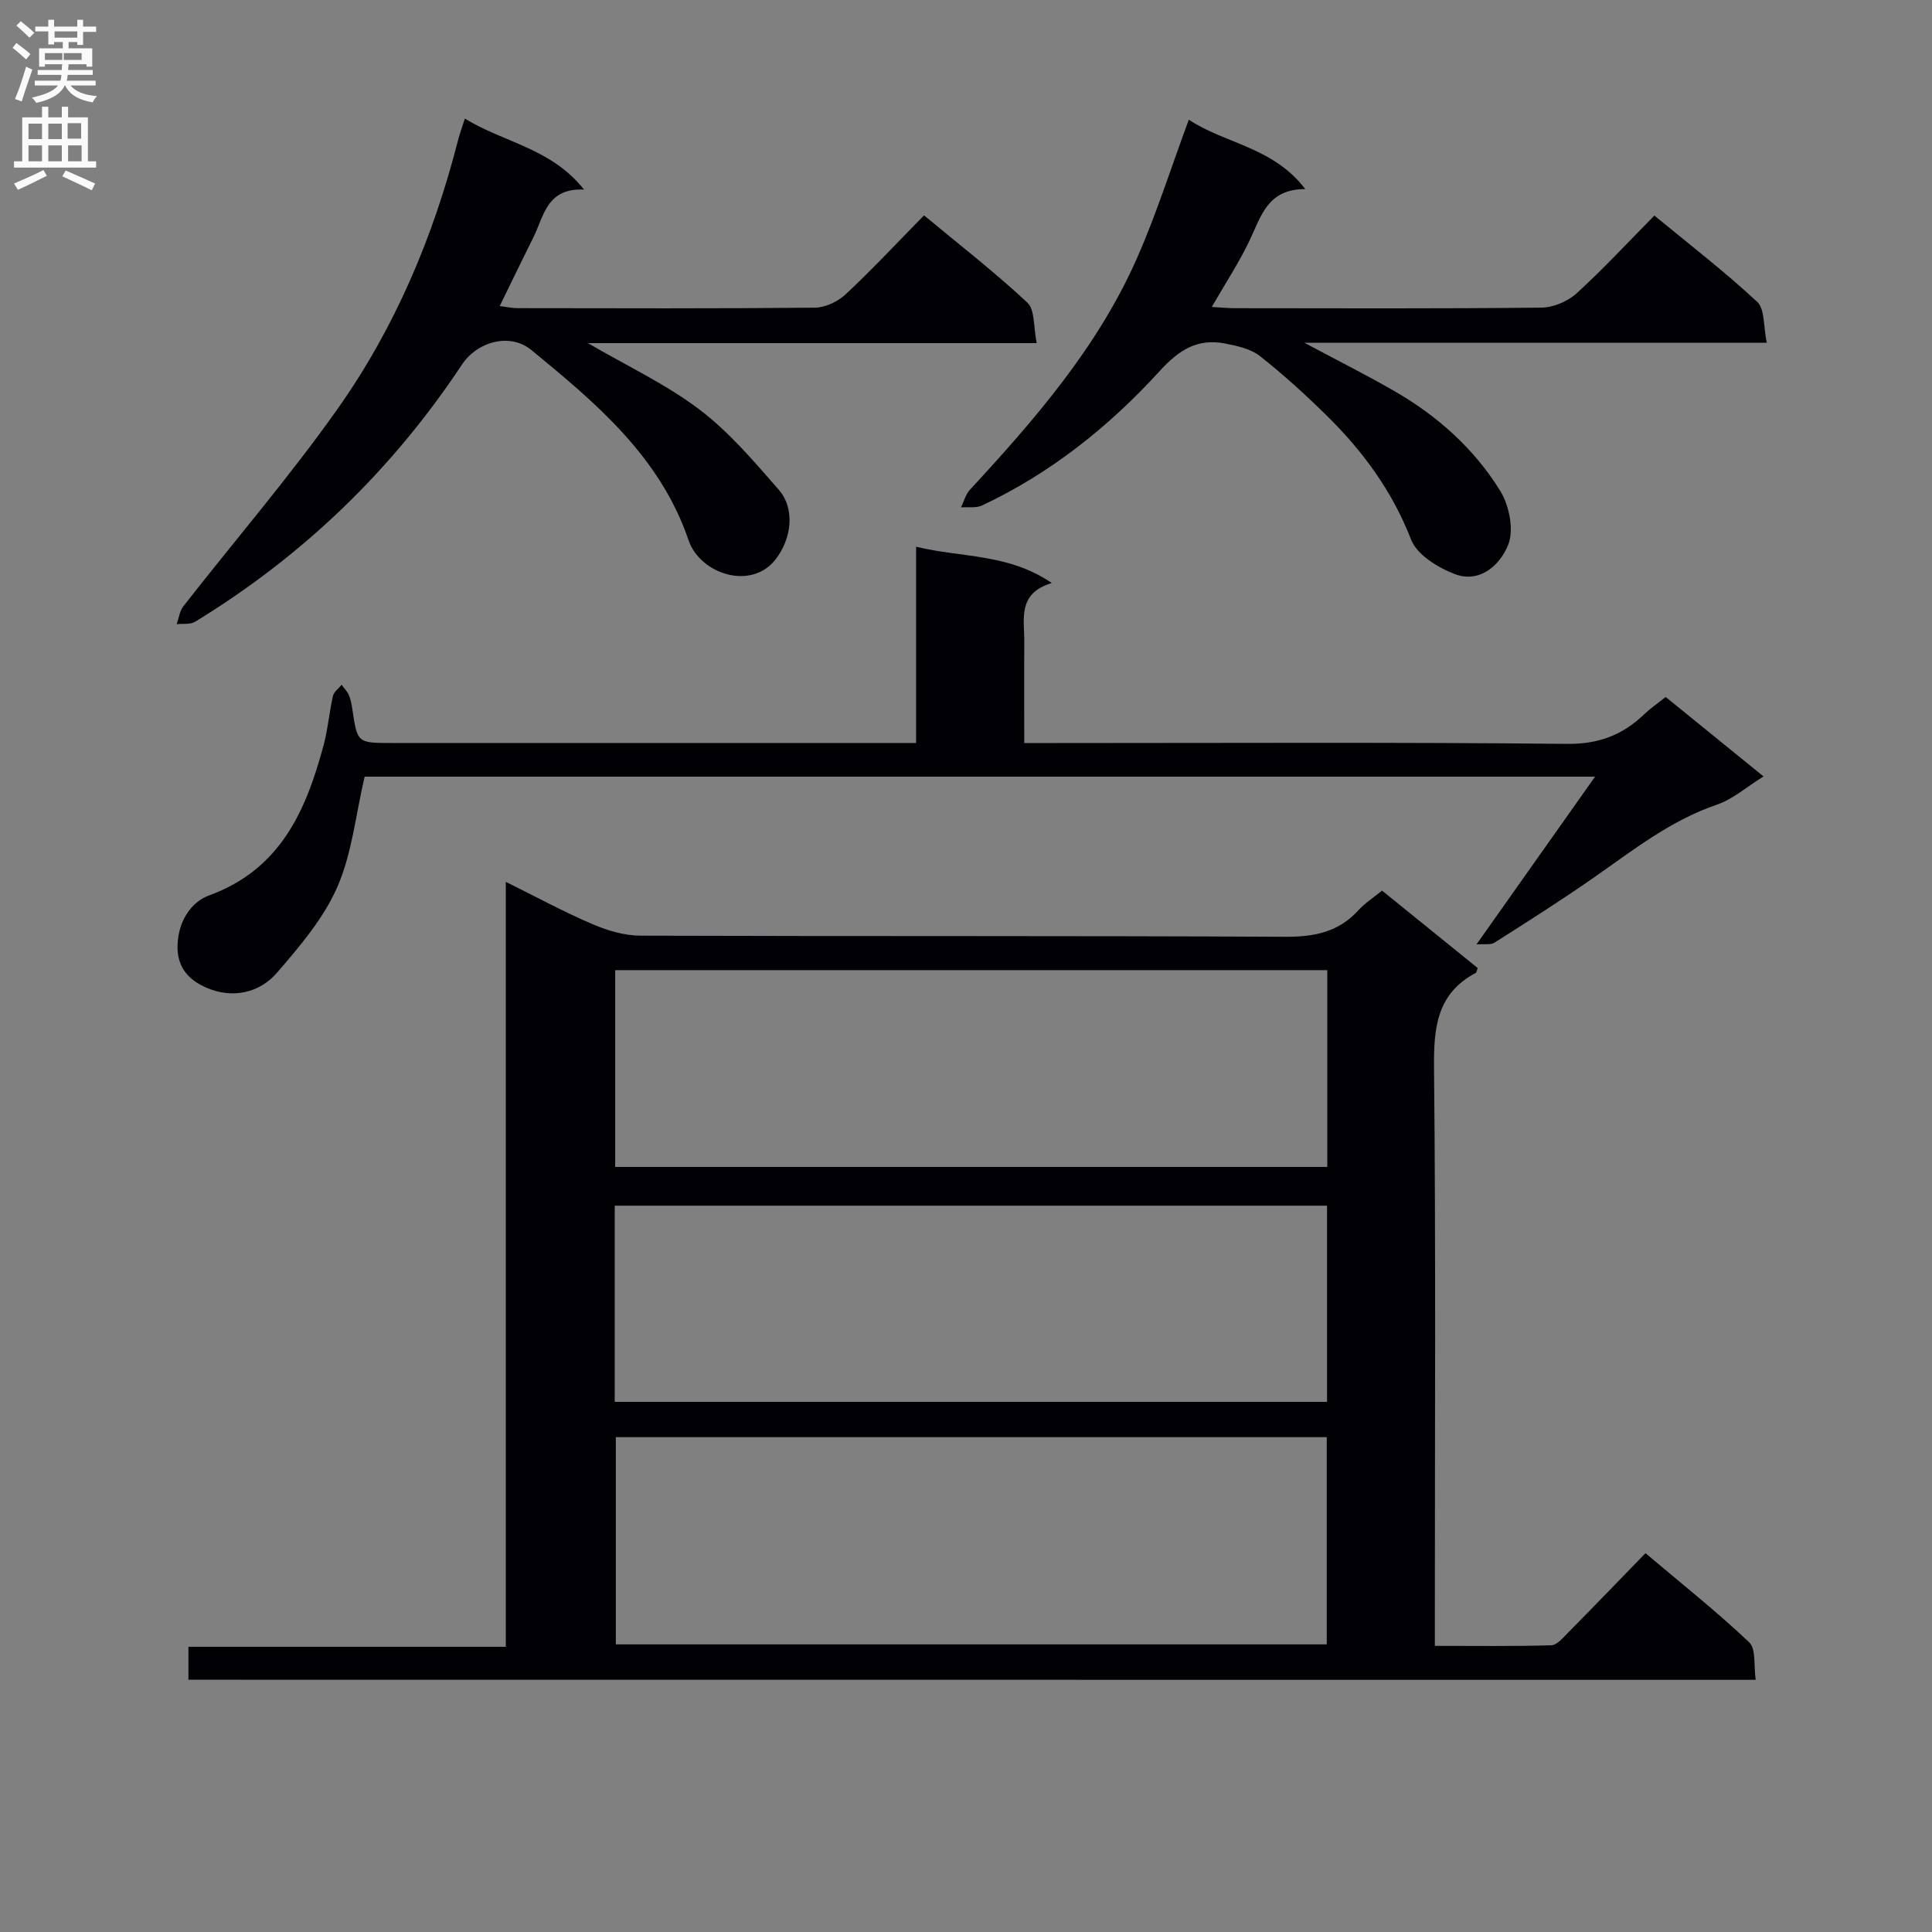 <svg enable-background="new 0 0 400 400" viewBox="0 0 400 400" xmlns="http://www.w3.org/2000/svg"><rect x="0" y="0" width="400" height="400" fill="#808080" stroke="none"/><g fill="#010105"><path d="m39.01 347.77c0-2.3 0-4.25 0-6.82h65.71c0-52.86 0-105.11 0-158.37 6.45 3.19 12.08 6.25 17.94 8.75 3.1 1.33 6.61 2.38 9.93 2.39 44.49.15 88.99 0 133.48.23 6.03.03 11.04-.95 15.17-5.49 1.31-1.45 3.03-2.54 4.9-4.07 6.69 5.42 13.26 10.73 19.79 16.02-.16.44-.19.91-.4 1.02-8.09 4.31-8.71 11.39-8.63 19.7.38 37.66.17 75.32.17 112.99v6.64c8.23 0 16.17.11 24.09-.12 1.19-.03 2.45-1.56 3.48-2.6 5.26-5.33 10.46-10.72 16.04-16.47 7.48 6.32 14.75 12.09 21.47 18.45 1.46 1.38.91 4.88 1.35 7.77-108.43-.02-216.18-.02-324.49-.02zm235.68-50.22c-49.5 0-98.38 0-147.19 0v42.9h147.19c0-14.47 0-28.56 0-42.9zm.11-96.69c-49.47 0-98.47 0-147.43 0v40.74h147.43c0-13.7 0-27 0-40.74zm-.05 48.76c-49.45 0-98.45 0-147.48 0v40.62h147.48c0-13.65 0-26.94 0-40.62z"/><path d="m344.86 144.3c6.69 5.43 13.24 10.75 20.26 16.45-3.48 2.16-6.34 4.72-9.69 5.86-9.66 3.29-17.43 9.5-25.6 15.19-6.68 4.65-13.55 9.01-20.42 13.37-.79.5-2.07.23-3.72.36 8.38-11.86 16.19-22.91 24.55-34.73-85.91 0-170.73 0-254.75 0-1.86 7.95-2.61 15.91-5.66 22.86-2.85 6.5-7.75 12.26-12.47 17.72-3.72 4.3-9.33 5.4-14.58 3.13-3.34-1.44-6.16-3.91-6.02-8.78.14-5.12 2.9-9.02 6.52-10.34 14.78-5.39 20.05-17.5 23.7-31.03.9-3.35 1.18-6.86 1.95-10.25.2-.87 1.18-1.56 1.8-2.33.52.72 1.18 1.37 1.52 2.17.39.9.55 1.92.7 2.9 1.04 6.98 1.03 6.98 8.21 6.98h101.95 6.56c0-13.48 0-26.7 0-40.63 9.54 2.3 19.08 1.36 28.09 7.51-7.2 2.16-5.65 7.52-5.69 12.27-.05 6.78-.01 13.55-.01 20.86h6.44c35.32 0 70.63-.19 105.94.17 6.52.07 11.45-1.81 15.92-6.08 1.31-1.25 2.81-2.28 4.5-3.63z"/><path d="m96.24 24.55c8.13 5 17.82 6.08 24.68 14.7-7.75-.37-8.3 5.51-10.49 9.89-2.29 4.58-4.51 9.2-6.97 14.23 1.36.16 2.58.43 3.79.43 20.49.03 40.97.1 61.45-.1 2.17-.02 4.77-1.26 6.39-2.77 5.47-5.11 10.58-10.6 16.22-16.34 7.35 6.1 14.66 11.77 21.4 18.07 1.59 1.49 1.24 5.06 1.93 8.38-31.38 0-61.86 0-92.92 0 8.2 4.79 16.21 8.53 23.1 13.75 6.13 4.64 11.26 10.71 16.37 16.55 3.57 4.08 2.62 10.28-.58 14.43-5.08 6.6-15.68 3.05-18.05-3.92-5.89-17.3-19.19-28.42-32.56-39.39-4.45-3.65-11.21-1.73-14.37 3.04-14.47 21.83-32.89 39.58-55.24 53.23-1 .61-2.53.35-3.81.5.45-1.25.61-2.72 1.39-3.72 10.63-13.61 21.94-26.74 31.9-40.82 11.88-16.79 19.84-35.63 24.95-55.61.32-1.27.78-2.5 1.42-4.53z"/><path d="m246.13 24.78c7.4 4.95 17.47 5.63 24.11 14.37-7.77-.03-9.13 5.57-11.47 10.52-2.18 4.6-5.02 8.9-7.88 13.88 1.96.11 3.37.26 4.78.26 21.16.02 42.33.11 63.49-.12 2.47-.03 5.44-1.3 7.28-2.98 5.53-5.03 10.61-10.55 16.08-16.08 7.34 6.05 14.61 11.64 21.28 17.86 1.62 1.51 1.28 5.12 1.99 8.47-32.04 0-63.22 0-95.74 0 7.05 3.76 12.91 6.71 18.59 9.98 8.94 5.14 16.56 11.94 21.96 20.68 1.87 3.03 2.88 8.05 1.67 11.13-1.59 4.07-5.77 8.11-11.06 6.11-3.5-1.33-7.84-4-9.06-7.14-3.9-10.06-10-18.34-17.52-25.73-4.39-4.31-8.96-8.48-13.79-12.28-1.9-1.49-4.68-2.1-7.16-2.58-5.69-1.11-9.5 1.22-13.55 5.66-10.47 11.48-22.58 21.18-36.81 27.86-1.24.58-2.89.28-4.35.4.6-1.23.95-2.69 1.84-3.65 13.48-14.59 26.49-29.57 34.59-47.95 4.01-9.08 7-18.59 10.73-28.67z"/></g><path d="m2.6 9.9.8-1c.9.7 1.9 1.4 2.9 2.3l-.9 1.1c-1.1-1-2-1.8-2.8-2.4zm.5 10.6c.9-2.1 1.6-4.3 2.3-6.7.4.2.8.4 1.3.6-.7 2.1-1.5 4.3-2.2 6.6zm.3-15.2.9-.9c1 .8 2 1.6 2.8 2.4l-1 1c-.9-.9-1.8-1.7-2.7-2.5zm12.6-1.2h1.2v1.4h2.7v1.1h-2.7v2.7h-1.2v-.6h-1.8v1.3h4.9v3.8h-1.2v-.5h-3.7c0 .4-.1.9-.1 1.2h5.1v1h-5.2c0 .5-.1.9-.2 1.2h6v1h-5.2c1.1 1.3 2.9 2 5.5 2.2-.4.4-.7.8-.9 1.3-2.9-.5-4.8-1.6-5.7-3.5h-.1c-.8 1.7-2.7 2.9-5.9 3.6-.2-.4-.6-.8-.9-1.1 2.8-.6 4.6-1.4 5.4-2.5h-4.8v-1h5.3c.1-.3.2-.7.2-1.2h-4.9v-1h5c0-.4 0-.8.1-1.2h-3.6v.5h-1.2v-3.8h4.9v-1.3h-1.8v.5h-1.2v-2.7h-2.7v-1h2.7v-1.4h1.2v1.4h4.8zm-6.7 8.3h3.6c0-.4 0-.9 0-1.4h-3.6zm1.9-4.6h4.8v-1.3h-4.7v1.3zm6.7 3.2h-4.7v1.4h3.7v-1.4z" fill="#fbfafa"/><path d="m8.7 22.1h1.3v2.2h2.8v-2.2h1.3v2.2h4.1v9.1h1.7v1.3h-17v-1.3h1.7v-9.1h4.1zm.3 13.1.7 1.2c-1.8.9-3.8 1.9-6 2.9-.2-.4-.5-.8-.8-1.3 2.3-1 4.4-1.9 6.1-2.8zm-3.1-6.4h2.8v-3.2h-2.8zm0 4.6h2.8v-3.3h-2.8zm4.1-4.6h2.8v-3.2h-2.8zm0 4.6h2.8v-3.3h-2.8zm3.6 1.9c2.1.9 4.1 1.8 6.1 2.7l-.7 1.4c-2.2-1.1-4.2-2-6.1-2.9zm3.2-9.8h-2.8v3.2h2.8v-3.1zm-2.7 7.9h2.8v-3.3h-2.8z" fill="#fbfafa"/></svg>